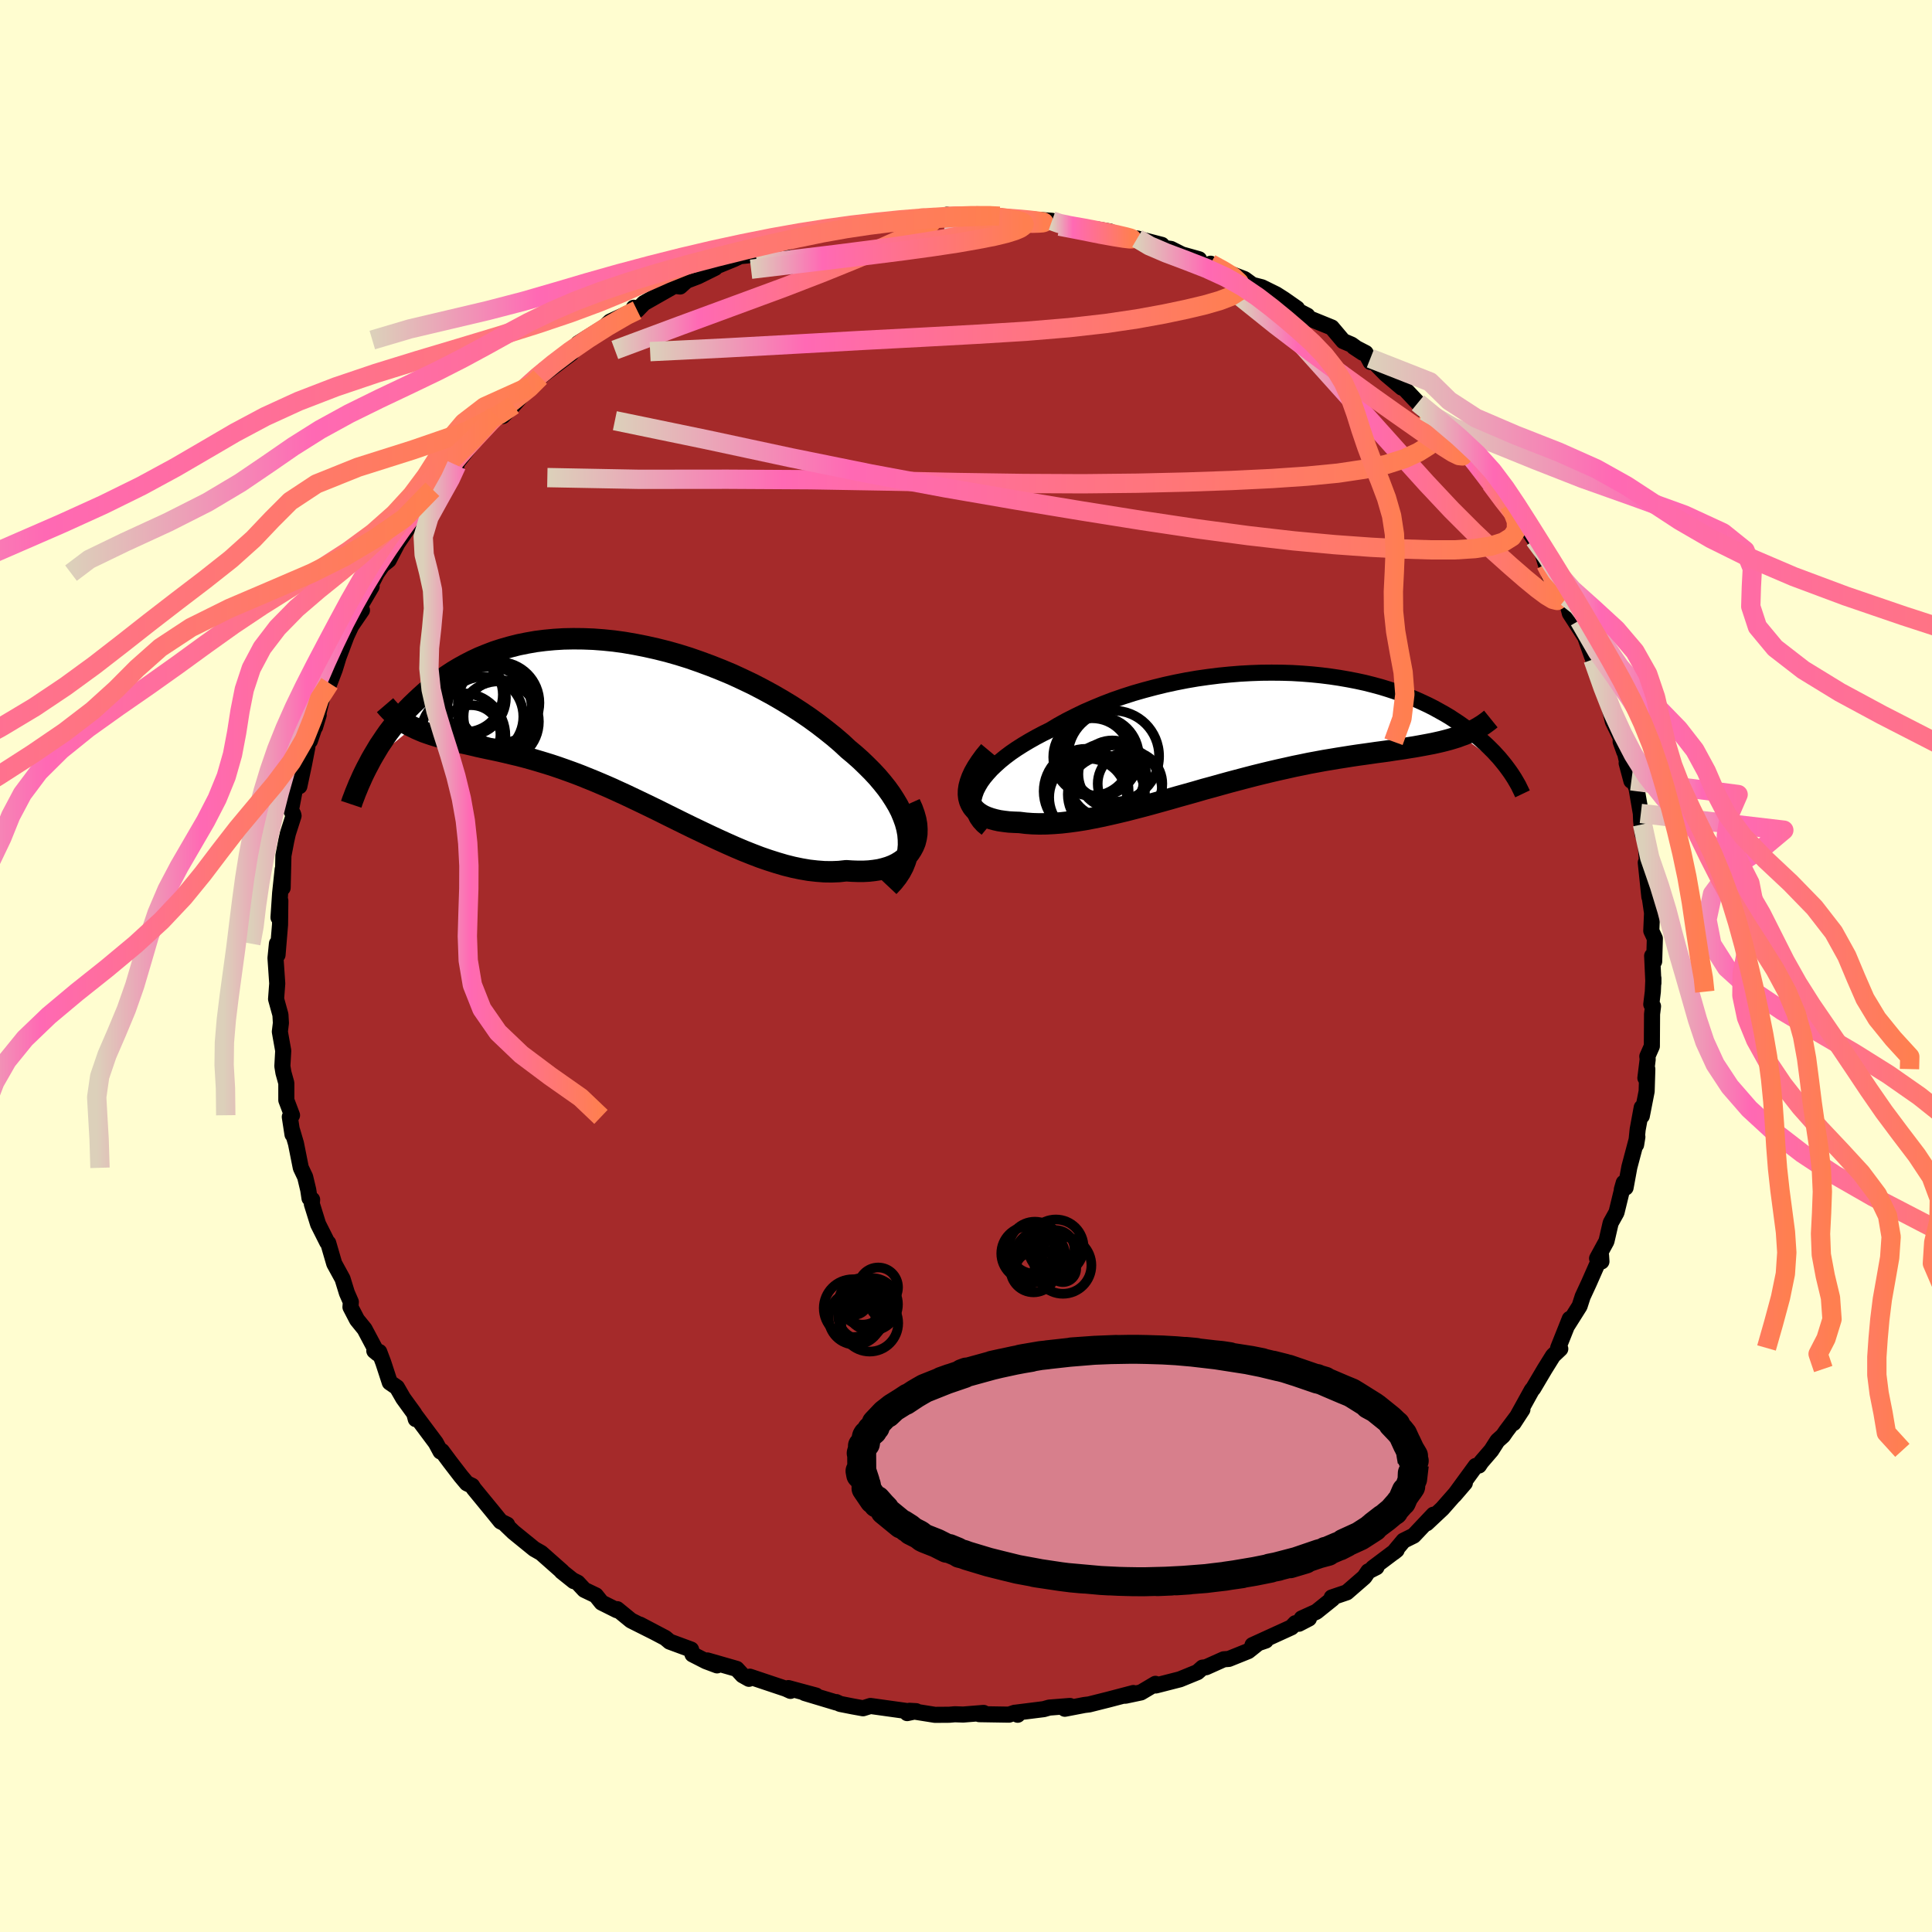 
  <svg viewBox="-100 -100 200 200" xmlns="http://www.w3.org/2000/svg" width="500" height="500" id="face-svg">
    <defs>
      <clipPath id="leftEyeClipPath">
        <polyline points="29.5,11.65 29.39,11.07 29.23,10.48 29.02,9.9 28.77,9.3 28.47,8.71 28.12,8.12 27.74,7.53 27.31,6.93 26.84,6.34 26.34,5.75 25.8,5.17 25.22,4.59 24.62,4.01 23.98,3.44 23.31,2.88 22.6,2.22 21.84,1.57 21.04,0.93 20.21,0.29 19.33,-0.35 18.42,-0.97 17.48,-1.58 16.51,-2.17 15.51,-2.75 14.48,-3.31 13.44,-3.85 12.37,-4.36 11.29,-4.86 10.19,-5.32 9.08,-5.76 7.97,-6.17 6.85,-6.56 5.73,-6.91 4.6,-7.23 3.48,-7.51 2.36,-7.76 1.25,-7.98 0.15,-8.17 -0.93,-8.32 -2.01,-8.43 -3.07,-8.51 -4.12,-8.55 -5.14,-8.56 -6.15,-8.54 -7.13,-8.48 -8.09,-8.39 -9.03,-8.27 -9.94,-8.11 -10.83,-7.93 -11.69,-7.71 -12.53,-7.47 -13.33,-7.21 -14.11,-6.91 -14.87,-6.6 -15.59,-6.26 -16.29,-5.9 -16.96,-5.53 -17.61,-5.14 -18.23,-4.73 -18.82,-4.31 -19.39,-3.89 -19.93,-3.45 -20.46,-3.01 -20.96,-2.56 -21.44,-2.11 -21.91,-1.66 -22.35,-1.21 -22.77,-0.74 -23.18,-0.28 -23.57,0.19 -23.93,0.66 -24.29,1.13 -24.62,1.6 -24.94,2.08 -25.25,2.54 -25.53,3.01 -25.81,3.48 -26.07,3.93 -26.31,4.39 -21.72,0.6 -21.37,0.77 -21,0.93 -20.62,1.09 -20.22,1.23 -19.81,1.37 -19.39,1.5 -18.96,1.63 -18.52,1.75 -18.06,1.87 -17.59,1.99 -17.1,2.11 -16.61,2.23 -16.1,2.34 -15.58,2.46 -15.04,2.59 -14.49,2.71 -13.93,2.83 -13.35,2.95 -12.75,3.08 -12.14,3.22 -11.52,3.37 -10.88,3.52 -10.22,3.69 -9.56,3.87 -8.87,4.07 -8.17,4.28 -7.46,4.5 -6.74,4.74 -6,5 -5.25,5.27 -4.48,5.56 -3.71,5.87 -2.92,6.19 -2.12,6.53 -1.31,6.88 -0.5,7.25 0.33,7.63 1.17,8.03 2.01,8.43 2.86,8.84 3.72,9.26 4.58,9.69 5.45,10.12 6.32,10.55 7.2,10.98 8.08,11.4 8.96,11.82 9.84,12.23 10.72,12.63 11.6,13.02 12.47,13.39 13.35,13.74 14.21,14.07 15.08,14.37 15.93,14.64 16.78,14.89 17.62,15.1 18.44,15.27 19.26,15.41 20.06,15.5 20.85,15.56 21.62,15.57 22.37,15.54 23.11,15.46 23.73,15.5 24.32,15.52 24.9,15.52 25.47,15.49 26,15.43 26.52,15.35 27.01,15.23 27.48,15.09 27.92,14.92 28.33,14.72 28.71,14.49 29.06,14.24 29.37,13.95 29.65,13.64 29.88,13.29" />
      </clipPath>
      <clipPath id="rightEyeClipPath">
        <polyline points="-29.52,6.34 -29.3,5.91 -29.04,5.47 -28.72,5.03 -28.36,4.6 -27.96,4.16 -27.51,3.73 -27.03,3.3 -26.5,2.87 -25.94,2.45 -25.34,2.04 -24.71,1.64 -24.04,1.24 -23.35,0.85 -22.63,0.47 -21.88,0.1 -21.05,-0.4 -20.18,-0.88 -19.27,-1.34 -18.34,-1.79 -17.37,-2.21 -16.38,-2.62 -15.36,-3.01 -14.32,-3.37 -13.26,-3.71 -12.18,-4.02 -11.09,-4.31 -9.99,-4.58 -8.89,-4.82 -7.77,-5.04 -6.66,-5.23 -5.54,-5.39 -4.42,-5.53 -3.31,-5.64 -2.21,-5.73 -1.11,-5.79 -0.02,-5.83 1.05,-5.84 2.11,-5.83 3.15,-5.8 4.17,-5.74 5.18,-5.66 6.16,-5.56 7.12,-5.44 8.06,-5.3 8.98,-5.14 9.86,-4.97 10.73,-4.78 11.56,-4.57 12.37,-4.35 13.15,-4.11 13.91,-3.86 14.63,-3.6 15.33,-3.33 16,-3.06 16.64,-2.77 17.26,-2.48 17.85,-2.18 18.41,-1.87 18.95,-1.57 19.47,-1.26 19.96,-0.94 20.43,-0.63 20.87,-0.32 21.3,-0.01 21.71,0.29 22.1,0.6 22.47,0.9 22.82,1.21 23.16,1.51 23.48,1.81 23.78,2.11 24.07,2.4 24.34,2.7 24.6,2.98 24.84,3.27 25.07,3.55 25.29,3.83 25.49,4.1 25.68,4.36 20.64,0.69 20.27,0.83 19.88,0.95 19.48,1.07 19.07,1.18 18.64,1.29 18.2,1.39 17.75,1.49 17.28,1.58 16.8,1.67 16.31,1.76 15.8,1.85 15.29,1.93 14.75,2.02 14.21,2.1 13.65,2.18 13.08,2.27 12.49,2.35 11.88,2.43 11.26,2.52 10.62,2.61 9.97,2.7 9.3,2.8 8.61,2.91 7.91,3.02 7.2,3.14 6.47,3.26 5.72,3.4 4.96,3.54 4.19,3.7 3.4,3.86 2.6,4.04 1.79,4.22 0.97,4.41 0.14,4.61 -0.71,4.82 -1.56,5.04 -2.43,5.27 -3.3,5.5 -4.17,5.74 -5.06,5.99 -5.95,6.23 -6.84,6.49 -7.73,6.74 -8.63,6.99 -9.53,7.25 -10.43,7.5 -11.33,7.75 -12.22,7.99 -13.11,8.22 -14,8.45 -14.88,8.66 -15.75,8.86 -16.61,9.05 -17.46,9.22 -18.3,9.38 -19.12,9.51 -19.93,9.62 -20.72,9.71 -21.5,9.77 -22.25,9.81 -22.99,9.82 -23.7,9.8 -24.39,9.75 -25.05,9.67 -25.6,9.65 -26.14,9.62 -26.65,9.56 -27.14,9.49 -27.59,9.39 -28.02,9.27 -28.42,9.13 -28.79,8.97 -29.12,8.78 -29.42,8.57 -29.68,8.33 -29.9,8.07 -30.07,7.78 -30.21,7.46 -30.3,7.12" />
      </clipPath>
      <filter id="fuzzy">
        <feTurbulence id="turbulence" baseFrequency="0.05" numOctaves="3" type="noise" result="noise" />
        <feDisplacementMap in="SourceGraphic" in2="noise" scale="2" />
      </filter>
      <linearGradient id="rainbowGradient" x1="0%" y1="0%" x2="100%" y2="0%">
        <stop offset="0%" style="stop-color: rgb(220, 208, 186); stop-opacity: 1" />
        <stop offset="26.2%" style="stop-color: rgb(255, 105, 180); stop-opacity: 1" />
        <stop offset="100%" style="stop-color: rgb(255, 127, 80); stop-opacity: 1" />
      </linearGradient>
    </defs>
    <rect x="-100" y="-100" width="100%" height="100%" fill="rgb(255, 253, 208)" />
    <polyline id="faceContour" points="71.16,1.77 71.16,1.27 71.1,2.66 70.94,3.97 71.12,4.17 71.02,4.98 71,8.3 70.53,9.36 70.57,9.64 70.33,11.59 70.53,10.67 70.46,12.97 69.96,15.52 69.95,14.65 69.53,16.93 69.37,18.5 69.5,17.69 68.67,20.82 68.28,22.94 67.89,23.14 68.09,22.44 67.34,25.51 66.74,26.59 66.68,26.84 66.3,28.49 65.33,30.27 65.78,30.59 65.74,29.97 64.48,32.83 63.84,34.21 63.52,35.2 62.29,37.15 62.5,36.53 61.3,39.54 61.45,39.48 61.52,39.63 60.77,40.34 59.91,41.72 58.72,43.73 58.57,43.9 56.68,47.32 57.6,45.91 55.92,48.15 55.59,48.63 55.02,49.14 54.38,50.14 53.33,51.36 53.1,51.71 52.77,51.75 50.55,54.79 51.64,53.52 49.31,56.17 47.69,57.69 48.39,56.8 46.34,58.97 45.29,59.49 44.28,60.7 44.58,60.46 42.12,62.31 42.49,62.24 41.64,62.67 41.24,63.26 39.42,64.84 37.86,65.37 37.94,65.51 36.27,66.85 34.75,67.54 35.5,67.55 34.46,68.09 34.1,68.03 33.69,68.46 29.66,70.3 31.03,69.83 30.31,70.05 29.22,70.92 27.21,71.73 26.68,71.77 24.85,72.59 24.49,72.63 23.96,73.1 22.15,73.84 19.65,74.48 19.61,74.31 18.11,75.2 16.5,75.54 16.28,75.54 17.33,75.26 14.78,75.93 12.75,76.44 12.26,76.5 10.23,76.89 10.76,76.6 8.61,76.77 8.05,76.93 5.18,77.29 5.35,77.51 5.05,77.3 4.45,77.5 1.37,77.45 1.82,77.32 -0.29,77.49 -1.15,77.46 -1.74,77.51 -3.21,77.52 -5.85,77.1 -5.16,77.14 -6.09,77.34 -6.23,77.11 -9.89,76.6 -10.66,76.84 -11.71,76.65 -13.03,76.39 -13.43,76.2 -13.44,76.24 -16.7,75.26 -15.53,75.52 -18.39,74.75 -18.17,75.04 -18.65,74.82 -22.38,73.57 -22.47,73.79 -23.13,73.42 -23.74,72.76 -26.77,71.89 -25.77,72.4 -26.92,71.97 -28.31,71.26 -28.46,70.76 -30.68,69.94 -31.13,69.56 -33.75,68.18 -32.37,68.91 -34.68,67.75 -36.11,66.58 -36.14,66.69 -37.72,65.9 -38.32,65.15 -39.51,64.58 -40.2,63.84 -40.66,63.61 -40.6,63.68 -41.85,62.68 -41.82,62.67 -43.98,60.76 -44.7,60.35 -46.84,58.61 -47.62,57.86 -47.5,57.83 -48.17,57.5 -48.94,56.55 -50.95,54.1 -51.13,53.81 -51.67,53.55 -52.29,52.81 -53.42,51.34 -54.26,50.21 -54.4,50.26 -54.89,49.35 -57.07,46.43 -56.96,46.91 -57.12,46.32 -58.26,44.75 -58.91,43.62 -59.65,43.11 -60.32,41.06 -60.74,39.95 -61.25,39.84 -60.91,40.12 -62.26,37.58 -63.04,36.62 -63.72,35.31 -63.68,34.78 -64.09,33.84 -64.54,32.38 -65.4,30.81 -66.02,28.68 -66.13,28.59 -67.07,26.72 -67.72,24.63 -67.69,24.18 -67.96,24.04 -68.09,23.18 -68.41,21.84 -68.86,20.89 -69.36,18.38 -69.76,17.02 -69.72,17.44 -70,15.62 -69.77,15.45 -70.36,13.89 -70.36,12.12 -70.66,11.04 -70.77,10.37 -70.68,8.77 -70.95,7.26 -71.03,6.8 -70.92,5.9 -70.97,5.05 -71.42,3.42 -71.3,1.81 -71.48,-0.82 -71.33,-2.32 -71.27,-1.15 -71.01,-4.28 -70.98,-6.76 -71.17,-5.02 -71,-7.55 -70.74,-10 -70.74,-8.09 -70.66,-11.43 -70.36,-12.99 -70.2,-13.71 -69.61,-15.55 -69.65,-15.71 -69.88,-16.15 -69.44,-18.47 -69.01,-18.61 -68.54,-20.81 -68.18,-22.66 -68.36,-23.1 -67.92,-23.31 -67.01,-25.99 -67.38,-24.75 -66.62,-27.87 -66.93,-27.23 -65.89,-29.27 -65.34,-30.71 -64.55,-33.29 -65.05,-31.72 -64.13,-34.16 -63.64,-35.21 -62.53,-36.83 -62.71,-37.27 -61.53,-39.28 -61.96,-38.79 -60.99,-40.67 -60.42,-41.49 -59.76,-42.02 -58.79,-43.88 -59.09,-43.41 -57.16,-46.25 -57.78,-45.62 -55.61,-48.67 -55.24,-49.35 -54.46,-49.73 -53.74,-50.59 -53.22,-51.23 -52.74,-51.84 -52.78,-51.99 -50.86,-54.42 -49.71,-55.79 -48.74,-57.06 -47.54,-57.82 -47.96,-56.93 -46.85,-58.06 -45.1,-60.03 -44.77,-60.13 -43.65,-61.73 -44.09,-60.97 -43.34,-61.55 -40.86,-63.42 -40.91,-63.67 -39.42,-64.8 -40.15,-64.46 -37.17,-66.32 -37.3,-66.27 -36.84,-66.71 -34.06,-68 -34.39,-68.14 -34.05,-67.89 -33.34,-68.62 -30.28,-70.36 -30.55,-70.46 -29.6,-70.34 -28.93,-70.94 -27.75,-71.39 -25.97,-72.27 -26.02,-72.36 -24.02,-73.18 -23.39,-73.48 -22.59,-73.56 -21.21,-74.23 -20.62,-74.44 -19.24,-74.6 -16.64,-75.69 -15.33,-75.96 -14.57,-75.98 -15,-75.98 -11.51,-76.64 -13.19,-76.36 -11.7,-76.45 -10.44,-76.68 -8.12,-77.16 -8.2,-77.15 -6.39,-77.15 -4.75,-77.41 -5.09,-77.48 -2.52,-77.37 -1.96,-77.77 -1.53,-77.52 0.93,-77.78 -0.08,-77.56 2.88,-77.65 2.64,-77.65 3.48,-77.62 6.75,-77.14 7.42,-77.03 6.92,-77.28 8.9,-77.14 9.65,-76.76 9.86,-76.82 12.71,-76.27 13.63,-76.25 14.92,-76.03 15.76,-75.59 17.46,-75.19 17.72,-75.31 20.27,-74.65 18.91,-74.56 21.22,-74.23 22.35,-73.66 24.13,-73.16 23.82,-72.95 25.82,-72.17 25.32,-72.7 26.58,-71.97 28.83,-71.11 29.65,-70.51 30.63,-70.26 32.11,-69.53 32.91,-69.02 34.27,-68.07 33.11,-68.48 35.34,-67.32 35.5,-67.06 37.86,-66.1 39.05,-64.69 39.91,-64.32 41.07,-63.48 40.15,-64.09 41.37,-63.46 41.88,-62.52 41.86,-62.9 43.47,-61.26 45.12,-59.87 44.99,-60.19 46.78,-58.3 47.48,-57.46 49.11,-56.42 50.14,-55.04 50.71,-54.89 50.31,-55.04 52.36,-52.67 52.27,-52.66 54.13,-50.58 54.07,-50.22 54.9,-49.37 56.7,-46.85 56.24,-47.72 56.35,-47.38 57.83,-45.64 58.85,-44.15 59.24,-43.5 59.72,-42.6 60.02,-41.6 60.38,-40.42 62.21,-38.18 61.27,-39.65 61.9,-38.88 62.51,-36.51 64.08,-34.08 63.49,-35.77 64.8,-32.07 65.33,-31.35 64.91,-31.74 65.78,-30.26 65.93,-28.7 66.26,-28.26 66.96,-25.31 67.77,-23.66 67.77,-23.22 68.14,-22.19 68.24,-21.98 68.88,-19.17 68.39,-21 69.41,-18.41 69.86,-15.79 69.89,-15.03 70.04,-13.65 70.03,-14.67 70.35,-13 70.48,-10.95 70.37,-10.7 70.74,-7.16 70.67,-7.87 71.02,-5.49 70.94,-3.64 71.31,-2.85 71.24,-0.48 71.03,-1.05 71.16,1.77 71.16,1.27" fill="rgb(165, 42, 42)" stroke="black" stroke-width="1.667" stroke-linejoin="round" filter="url(#fuzzy)" />
    <g transform="translate(30.59 -24.53)">
      <polyline id="rightCountour" points="-29.52,6.34 -29.3,5.91 -29.04,5.47 -28.72,5.03 -28.36,4.6 -27.96,4.16 -27.51,3.73 -27.03,3.3 -26.5,2.87 -25.94,2.45 -25.34,2.04 -24.71,1.64 -24.04,1.24 -23.35,0.85 -22.63,0.47 -21.88,0.1 -21.05,-0.4 -20.18,-0.88 -19.27,-1.34 -18.34,-1.79 -17.37,-2.21 -16.38,-2.62 -15.36,-3.01 -14.32,-3.37 -13.26,-3.71 -12.18,-4.02 -11.09,-4.31 -9.99,-4.58 -8.89,-4.82 -7.77,-5.04 -6.66,-5.23 -5.54,-5.39 -4.42,-5.53 -3.31,-5.64 -2.21,-5.73 -1.11,-5.79 -0.02,-5.83 1.05,-5.84 2.11,-5.83 3.15,-5.8 4.17,-5.74 5.18,-5.66 6.16,-5.56 7.12,-5.44 8.06,-5.3 8.98,-5.14 9.86,-4.97 10.73,-4.78 11.56,-4.57 12.37,-4.35 13.15,-4.11 13.91,-3.86 14.63,-3.6 15.33,-3.33 16,-3.06 16.64,-2.77 17.26,-2.48 17.85,-2.18 18.41,-1.87 18.95,-1.57 19.47,-1.26 19.96,-0.94 20.43,-0.63 20.87,-0.32 21.3,-0.01 21.71,0.29 22.1,0.6 22.47,0.9 22.82,1.21 23.16,1.51 23.48,1.81 23.78,2.11 24.07,2.4 24.34,2.7 24.6,2.98 24.84,3.27 25.07,3.55 25.29,3.83 25.49,4.1 25.68,4.36 20.64,0.69 20.27,0.83 19.88,0.95 19.48,1.07 19.07,1.18 18.64,1.29 18.2,1.39 17.75,1.49 17.28,1.58 16.8,1.67 16.31,1.76 15.8,1.85 15.29,1.93 14.75,2.02 14.21,2.1 13.65,2.18 13.08,2.27 12.49,2.35 11.88,2.43 11.26,2.52 10.62,2.61 9.97,2.7 9.3,2.8 8.61,2.91 7.91,3.02 7.2,3.14 6.47,3.26 5.72,3.4 4.96,3.54 4.19,3.7 3.4,3.86 2.6,4.04 1.79,4.22 0.97,4.41 0.14,4.61 -0.71,4.82 -1.56,5.04 -2.43,5.27 -3.3,5.5 -4.17,5.74 -5.06,5.99 -5.95,6.23 -6.84,6.49 -7.73,6.74 -8.63,6.99 -9.53,7.25 -10.43,7.5 -11.33,7.75 -12.22,7.99 -13.11,8.22 -14,8.45 -14.88,8.66 -15.75,8.86 -16.61,9.05 -17.46,9.22 -18.3,9.38 -19.12,9.51 -19.93,9.62 -20.72,9.71 -21.5,9.77 -22.25,9.81 -22.99,9.82 -23.7,9.8 -24.39,9.75 -25.05,9.67 -25.6,9.65 -26.14,9.62 -26.65,9.56 -27.14,9.49 -27.59,9.39 -28.02,9.27 -28.42,9.13 -28.79,8.97 -29.12,8.78 -29.42,8.57 -29.68,8.33 -29.9,8.07 -30.07,7.78 -30.21,7.46 -30.3,7.12" fill="white" stroke="white" stroke-width="0" stroke-linejoin="round" filter="url(#fuzzy)" />
    </g>
    <g transform="translate(-35.51 -25.32)">
      <polyline id="leftCountour" points="29.5,11.65 29.39,11.07 29.23,10.48 29.02,9.9 28.77,9.3 28.47,8.71 28.12,8.12 27.74,7.53 27.31,6.93 26.84,6.34 26.34,5.75 25.8,5.17 25.22,4.59 24.62,4.01 23.98,3.44 23.31,2.88 22.6,2.22 21.84,1.57 21.04,0.93 20.21,0.29 19.33,-0.35 18.42,-0.97 17.48,-1.58 16.51,-2.17 15.51,-2.75 14.48,-3.31 13.44,-3.85 12.37,-4.36 11.29,-4.86 10.19,-5.32 9.08,-5.76 7.97,-6.17 6.85,-6.56 5.73,-6.91 4.6,-7.23 3.48,-7.51 2.36,-7.76 1.25,-7.98 0.15,-8.17 -0.93,-8.32 -2.01,-8.43 -3.07,-8.51 -4.12,-8.55 -5.14,-8.56 -6.15,-8.54 -7.13,-8.48 -8.09,-8.39 -9.03,-8.27 -9.94,-8.11 -10.83,-7.93 -11.69,-7.71 -12.53,-7.47 -13.33,-7.21 -14.11,-6.91 -14.87,-6.6 -15.59,-6.26 -16.29,-5.9 -16.96,-5.53 -17.61,-5.14 -18.23,-4.73 -18.82,-4.31 -19.39,-3.89 -19.93,-3.45 -20.46,-3.01 -20.96,-2.56 -21.44,-2.11 -21.91,-1.66 -22.35,-1.21 -22.77,-0.74 -23.18,-0.28 -23.57,0.19 -23.93,0.66 -24.29,1.13 -24.62,1.6 -24.94,2.08 -25.25,2.54 -25.53,3.01 -25.81,3.48 -26.07,3.93 -26.31,4.39 -21.72,0.6 -21.37,0.77 -21,0.93 -20.62,1.09 -20.22,1.23 -19.81,1.37 -19.39,1.5 -18.96,1.63 -18.52,1.75 -18.06,1.87 -17.59,1.99 -17.1,2.11 -16.61,2.23 -16.1,2.34 -15.58,2.46 -15.04,2.59 -14.49,2.71 -13.93,2.83 -13.35,2.95 -12.75,3.08 -12.14,3.22 -11.52,3.37 -10.88,3.52 -10.22,3.69 -9.56,3.87 -8.87,4.07 -8.17,4.28 -7.46,4.5 -6.74,4.74 -6,5 -5.25,5.27 -4.48,5.56 -3.71,5.87 -2.92,6.19 -2.12,6.53 -1.31,6.88 -0.5,7.25 0.33,7.63 1.17,8.03 2.01,8.43 2.86,8.84 3.72,9.26 4.58,9.69 5.45,10.12 6.32,10.55 7.2,10.98 8.08,11.4 8.96,11.82 9.84,12.23 10.72,12.63 11.6,13.02 12.47,13.39 13.35,13.74 14.21,14.07 15.08,14.37 15.93,14.64 16.78,14.89 17.62,15.1 18.44,15.27 19.26,15.41 20.06,15.5 20.85,15.56 21.62,15.57 22.37,15.54 23.11,15.46 23.73,15.5 24.32,15.52 24.9,15.52 25.47,15.49 26,15.43 26.52,15.35 27.01,15.23 27.48,15.09 27.92,14.92 28.33,14.72 28.71,14.49 29.06,14.24 29.37,13.95 29.65,13.64 29.88,13.29" fill="white" stroke="white" stroke-width="0" stroke-linejoin="round" filter="url(#fuzzy)" />
    </g>
    <g transform="translate(30.59 -24.53)">
      <polyline id="rightUpper" points="-28.44,10.3 -28.85,9.96 -29.18,9.6 -29.44,9.23 -29.63,8.84 -29.76,8.45 -29.83,8.04 -29.84,7.62 -29.79,7.2 -29.68,6.78 -29.52,6.34 -29.3,5.91 -29.04,5.47 -28.72,5.03 -28.36,4.6 -27.96,4.16 -27.51,3.73 -27.03,3.3 -26.5,2.87 -25.94,2.45 -25.34,2.04 -24.71,1.64 -24.04,1.24 -23.35,0.85 -22.63,0.47 -21.88,0.1 -21.05,-0.4 -20.18,-0.88 -19.27,-1.34 -18.34,-1.79 -17.37,-2.21 -16.38,-2.62 -15.36,-3.01 -14.32,-3.37 -13.26,-3.71 -12.18,-4.02 -11.09,-4.31 -9.99,-4.58 -8.89,-4.82 -7.77,-5.04 -6.66,-5.23 -5.54,-5.39 -4.42,-5.53 -3.31,-5.64 -2.21,-5.73 -1.11,-5.79 -0.02,-5.83 1.05,-5.84 2.11,-5.83 3.15,-5.8 4.17,-5.74 5.18,-5.66 6.16,-5.56 7.12,-5.44 8.06,-5.3 8.98,-5.14 9.86,-4.97 10.73,-4.78 11.56,-4.57 12.37,-4.35 13.15,-4.11 13.91,-3.86 14.63,-3.6 15.33,-3.33 16,-3.06 16.64,-2.77 17.26,-2.48 17.85,-2.18 18.41,-1.87 18.95,-1.57 19.47,-1.26 19.96,-0.94 20.43,-0.63 20.87,-0.32 21.3,-0.01 21.71,0.29 22.1,0.6 22.47,0.9 22.82,1.21 23.16,1.51 23.48,1.81 23.78,2.11 24.07,2.4 24.34,2.7 24.6,2.98 24.84,3.27 25.07,3.55 25.29,3.83 25.49,4.1 25.68,4.36 25.86,4.62 26.03,4.88 26.19,5.13 26.33,5.37 26.47,5.61 26.6,5.84 26.71,6.07 26.82,6.29 26.92,6.5 27.02,6.71" fill="none" stroke="black" stroke-width="1.667" stroke-linejoin="round" filter="url(#fuzzy)" />
      <polyline id="rightLower" points="-28.17,2.27 -28.67,2.87 -29.09,3.45 -29.45,4 -29.75,4.53 -29.98,5.03 -30.15,5.5 -30.27,5.95 -30.33,6.36 -30.34,6.76 -30.3,7.12 -30.21,7.46 -30.07,7.78 -29.9,8.07 -29.68,8.33 -29.42,8.57 -29.12,8.78 -28.79,8.97 -28.42,9.13 -28.02,9.27 -27.59,9.39 -27.14,9.49 -26.65,9.56 -26.14,9.62 -25.6,9.65 -25.05,9.67 -24.39,9.75 -23.7,9.8 -22.99,9.82 -22.25,9.81 -21.5,9.77 -20.72,9.71 -19.93,9.62 -19.12,9.51 -18.3,9.38 -17.46,9.22 -16.61,9.05 -15.75,8.86 -14.88,8.66 -14,8.45 -13.11,8.22 -12.22,7.99 -11.33,7.75 -10.43,7.5 -9.53,7.25 -8.63,6.99 -7.73,6.74 -6.84,6.49 -5.95,6.23 -5.06,5.99 -4.17,5.74 -3.3,5.5 -2.43,5.27 -1.56,5.04 -0.71,4.82 0.14,4.61 0.97,4.41 1.79,4.22 2.6,4.04 3.4,3.86 4.19,3.7 4.96,3.54 5.72,3.4 6.47,3.26 7.2,3.14 7.91,3.02 8.61,2.91 9.3,2.8 9.97,2.7 10.62,2.61 11.26,2.52 11.88,2.43 12.49,2.35 13.08,2.27 13.65,2.18 14.21,2.1 14.75,2.02 15.29,1.93 15.8,1.85 16.31,1.76 16.8,1.67 17.28,1.58 17.75,1.49 18.2,1.39 18.64,1.29 19.07,1.18 19.48,1.07 19.88,0.95 20.27,0.83 20.64,0.69 21.01,0.56 21.36,0.41 21.69,0.26 22.02,0.1 22.34,-0.07 22.64,-0.25 22.93,-0.43 23.21,-0.63 23.48,-0.83 23.74,-1.04" fill="none" stroke="black" stroke-width="2.222" stroke-linejoin="round" filter="url(#fuzzy)" />
      <circle r="3.858" cx="-16.071" cy="5.335" stroke="black" fill="none" stroke-width="1.0" filter="url(#fuzzy)" clip-path="url(#rightEyeClipPath)" /><circle r="3.344" cx="-13.611" cy="5.66" stroke="black" fill="none" stroke-width="1.0" filter="url(#fuzzy)" clip-path="url(#rightEyeClipPath)" /><circle r="4.018" cx="-17.541" cy="2.9" stroke="black" fill="none" stroke-width="1.0" filter="url(#fuzzy)" clip-path="url(#rightEyeClipPath)" /><circle r="4.4" cx="-18.151" cy="6.445" stroke="black" fill="none" stroke-width="1.0" filter="url(#fuzzy)" clip-path="url(#rightEyeClipPath)" /><circle r="4.72" cx="-15.321" cy="2.81" stroke="black" fill="none" stroke-width="1.0" filter="url(#fuzzy)" clip-path="url(#rightEyeClipPath)" /><circle r="4.022" cx="-17.956" cy="7.075" stroke="black" fill="none" stroke-width="1.0" filter="url(#fuzzy)" clip-path="url(#rightEyeClipPath)" /><circle r="4.762" cx="-15.056" cy="6.445" stroke="black" fill="none" stroke-width="1.0" filter="url(#fuzzy)" clip-path="url(#rightEyeClipPath)" /><circle r="3.5" cx="-15.456" cy="4.68" stroke="black" fill="none" stroke-width="1.0" filter="url(#fuzzy)" clip-path="url(#rightEyeClipPath)" /><circle r="4.096" cx="-16.796" cy="2.825" stroke="black" fill="none" stroke-width="1.0" filter="url(#fuzzy)" clip-path="url(#rightEyeClipPath)" /><circle r="3.996" cx="-16.056" cy="6.76" stroke="black" fill="none" stroke-width="1.0" filter="url(#fuzzy)" clip-path="url(#rightEyeClipPath)" />
      </g>
    <g transform="translate(-35.51 -25.32)">
      <polyline id="leftUpper" points="27.5,17.11 27.97,16.61 28.38,16.09 28.73,15.56 29.01,15.03 29.23,14.48 29.4,13.93 29.51,13.37 29.56,12.8 29.55,12.23 29.5,11.65 29.39,11.07 29.23,10.48 29.02,9.9 28.77,9.3 28.47,8.71 28.12,8.12 27.74,7.53 27.31,6.93 26.84,6.34 26.34,5.75 25.8,5.17 25.22,4.59 24.62,4.01 23.98,3.44 23.31,2.88 22.6,2.22 21.84,1.57 21.04,0.93 20.21,0.29 19.33,-0.35 18.42,-0.97 17.48,-1.58 16.51,-2.17 15.51,-2.75 14.48,-3.31 13.44,-3.85 12.37,-4.36 11.29,-4.86 10.19,-5.32 9.08,-5.76 7.97,-6.17 6.85,-6.56 5.73,-6.91 4.6,-7.23 3.48,-7.51 2.36,-7.76 1.25,-7.98 0.15,-8.17 -0.93,-8.32 -2.01,-8.43 -3.07,-8.51 -4.12,-8.55 -5.14,-8.56 -6.15,-8.54 -7.13,-8.48 -8.09,-8.39 -9.03,-8.27 -9.94,-8.11 -10.83,-7.93 -11.69,-7.71 -12.53,-7.47 -13.33,-7.21 -14.11,-6.91 -14.87,-6.6 -15.59,-6.26 -16.29,-5.9 -16.96,-5.53 -17.61,-5.14 -18.23,-4.73 -18.82,-4.31 -19.39,-3.89 -19.93,-3.45 -20.46,-3.01 -20.96,-2.56 -21.44,-2.11 -21.91,-1.66 -22.35,-1.21 -22.77,-0.74 -23.18,-0.28 -23.57,0.19 -23.93,0.66 -24.29,1.13 -24.62,1.6 -24.94,2.08 -25.25,2.54 -25.53,3.01 -25.81,3.48 -26.07,3.93 -26.31,4.39 -26.55,4.84 -26.77,5.28 -26.98,5.72 -27.17,6.15 -27.36,6.57 -27.53,6.99 -27.7,7.4 -27.85,7.8 -28,8.19 -28.13,8.58" fill="none" stroke="black" stroke-width="2.222" stroke-linejoin="round" filter="url(#fuzzy)" />
      <polyline id="leftLower" points="29.7,8.49 29.96,9.07 30.16,9.63 30.31,10.17 30.4,10.69 30.43,11.18 30.42,11.66 30.35,12.1 30.24,12.53 30.08,12.92 29.88,13.29 29.65,13.64 29.37,13.95 29.06,14.24 28.71,14.49 28.33,14.72 27.92,14.92 27.48,15.09 27.01,15.23 26.52,15.35 26,15.43 25.47,15.49 24.9,15.52 24.32,15.52 23.73,15.5 23.11,15.46 22.37,15.54 21.62,15.57 20.85,15.56 20.06,15.5 19.26,15.41 18.44,15.27 17.62,15.1 16.78,14.89 15.93,14.64 15.08,14.37 14.21,14.07 13.35,13.74 12.47,13.39 11.6,13.02 10.72,12.63 9.84,12.23 8.96,11.82 8.08,11.4 7.2,10.98 6.32,10.55 5.45,10.12 4.58,9.69 3.72,9.26 2.86,8.84 2.01,8.43 1.17,8.03 0.33,7.63 -0.5,7.25 -1.31,6.88 -2.12,6.53 -2.92,6.19 -3.71,5.87 -4.48,5.56 -5.25,5.27 -6,5 -6.74,4.74 -7.46,4.5 -8.17,4.28 -8.87,4.07 -9.56,3.87 -10.22,3.69 -10.88,3.52 -11.52,3.37 -12.14,3.22 -12.75,3.08 -13.35,2.95 -13.93,2.83 -14.49,2.71 -15.04,2.59 -15.58,2.46 -16.1,2.34 -16.61,2.23 -17.1,2.11 -17.59,1.99 -18.06,1.87 -18.52,1.75 -18.96,1.63 -19.39,1.5 -19.81,1.37 -20.22,1.23 -20.62,1.09 -21,0.93 -21.37,0.77 -21.72,0.6 -22.07,0.43 -22.4,0.24 -22.72,0.04 -23.02,-0.17 -23.32,-0.39 -23.6,-0.63 -23.88,-0.87 -24.14,-1.13 -24.39,-1.4 -24.63,-1.68" fill="none" stroke="black" stroke-width="2.222" stroke-linejoin="round" filter="url(#fuzzy)" />
      <circle r="4.13" cx="-14.447" cy="-0.494" stroke="black" fill="none" stroke-width="1.0" filter="url(#fuzzy)" clip-path="url(#leftEyeClipPath)" /><circle r="4.908" cx="-13.777" cy="-0.964" stroke="black" fill="none" stroke-width="1.0" filter="url(#fuzzy)" clip-path="url(#leftEyeClipPath)" /><circle r="3.774" cx="-12.727" cy="-0.504" stroke="black" fill="none" stroke-width="1.0" filter="url(#fuzzy)" clip-path="url(#leftEyeClipPath)" /><circle r="3.042" cx="-15.727" cy="1.361" stroke="black" fill="none" stroke-width="1.0" filter="url(#fuzzy)" clip-path="url(#leftEyeClipPath)" /><circle r="4.172" cx="-12.877" cy="0.026" stroke="black" fill="none" stroke-width="1.0" filter="url(#fuzzy)" clip-path="url(#leftEyeClipPath)" /><circle r="3.86" cx="-16.297" cy="-2.769" stroke="black" fill="none" stroke-width="1.0" filter="url(#fuzzy)" clip-path="url(#leftEyeClipPath)" /><circle r="4.398" cx="-16.567" cy="1.486" stroke="black" fill="none" stroke-width="1.0" filter="url(#fuzzy)" clip-path="url(#leftEyeClipPath)" /><circle r="4.222" cx="-12.872" cy="-1.929" stroke="black" fill="none" stroke-width="1.0" filter="url(#fuzzy)" clip-path="url(#leftEyeClipPath)" /><circle r="4.372" cx="-13.807" cy="-1.294" stroke="black" fill="none" stroke-width="1.0" filter="url(#fuzzy)" clip-path="url(#leftEyeClipPath)" /><circle r="3.89" cx="-16.007" cy="-2.454" stroke="black" fill="none" stroke-width="1.0" filter="url(#fuzzy)" clip-path="url(#leftEyeClipPath)" />
    </g>
    <g id="hairs">
      <polyline points="60.02,-41.6 60.61,-40.44 61.07,-39.71 61.31,-39.24 61.43,-38.79 61.48,-38.34 61.42,-37.99 61.2,-37.84 60.76,-37.95 60.08,-38.36 59.14,-39.06 57.91,-40.07 56.41,-41.37 54.62,-42.97 52.58,-44.9 50.26,-47.22 47.65,-50 44.7,-53.27 41.33,-57.03 37.52,-61.27 33.31,-65.96" fill="none" stroke="url(#rainbowGradient)" stroke-width="2" stroke-linejoin="round" filter="url(#fuzzy)" /><polyline points="50.31,-55.04 51.72,-53.37 52.74,-52.1 53.67,-50.89 54.54,-49.74 55.34,-48.7 56.02,-47.82 56.54,-47.16 56.92,-46.69 57.15,-46.39 57.2,-46.28 57.02,-46.48 56.5,-47.1 55.61,-48.23 54.33,-49.95" fill="none" stroke="url(#rainbowGradient)" stroke-width="2" stroke-linejoin="round" filter="url(#fuzzy)" /><polyline points="-2.52,-77.37 -1.87,-77.57 -0.93,-77.61 0.15,-77.6 1.26,-77.58 2.4,-77.53 3.53,-77.46 4.63,-77.38 5.65,-77.3 6.51,-77.22 7.2,-77.14 7.68,-77.08 7.98,-77.03 8.07,-76.98 7.94,-76.94 7.57,-76.91 6.91,-76.89 5.91,-76.9 4.53,-76.93 2.74,-76.99 0.49,-77.08 -2.2,-77.22" fill="none" stroke="url(#rainbowGradient)" stroke-width="2" stroke-linejoin="round" filter="url(#fuzzy)" /><polyline points="8.9,-77.14 9.66,-76.87 10.8,-76.63 12.18,-76.39 13.53,-76.13 14.75,-75.89 15.76,-75.66 16.53,-75.48 17.01,-75.35 17.17,-75.28 16.95,-75.27 16.35,-75.34 15.34,-75.5 13.9,-75.76 12.01,-76.14 9.69,-76.59" fill="none" stroke="url(#rainbowGradient)" stroke-width="2" stroke-linejoin="round" filter="url(#fuzzy)" /><polyline points="-4.75,-77.41 -4.42,-77.42 -3.81,-77.35 -3.51,-77.2 -3.63,-76.93 -4.18,-76.52 -5.21,-75.95 -6.75,-75.22 -8.82,-74.29 -11.48,-73.16 -14.78,-71.82 -18.81,-70.26 -23.69,-68.46 -29.5,-66.32 -36.35,-63.77" fill="none" stroke="url(#rainbowGradient)" stroke-width="2" stroke-linejoin="round" filter="url(#fuzzy)" /><polyline points="47.48,-57.46 48.65,-56.48 49.1,-55.72 49.04,-55.11 48.62,-54.51 47.89,-53.85 46.82,-53.18 45.39,-52.52 43.54,-51.93 41.25,-51.43 38.5,-51.02 35.3,-50.71 31.63,-50.46 27.5,-50.26 22.89,-50.1 17.77,-49.98 12.12,-49.92 5.93,-49.95 -0.81,-50.05 -8.14,-50.2 -16.09,-50.34 -24.67,-50.39 -33.81,-50.38 -43.34,-50.56" fill="none" stroke="url(#rainbowGradient)" stroke-width="2" stroke-linejoin="round" filter="url(#fuzzy)" /><polyline points="49.11,-56.42 49.86,-55.53 50.34,-55 50.75,-54.47 51.13,-53.9 51.41,-53.38 51.51,-52.99 51.4,-52.8 51.04,-52.84 50.4,-53.15 49.45,-53.75 48.17,-54.62 46.52,-55.78 44.48,-57.21 42,-58.97 39.09,-61.08 35.77,-63.53 32.11,-66.32 28.16,-69.49" fill="none" stroke="url(#rainbowGradient)" stroke-width="2" stroke-linejoin="round" filter="url(#fuzzy)" /><polyline points="-2.52,-77.37 -1.91,-77.57 -1.07,-77.63 -0.18,-77.63 0.69,-77.62 1.52,-77.58 2.29,-77.51 2.97,-77.41 3.5,-77.3 3.84,-77.17 3.96,-77.03 3.87,-76.87 3.58,-76.7 3.07,-76.49 2.31,-76.26 1.23,-75.98 -0.22,-75.66 -2.07,-75.3 -4.34,-74.92 -7,-74.51 -10.06,-74.1 -13.51,-73.66 -17.38,-73.19 -21.64,-72.68" fill="none" stroke="url(#rainbowGradient)" stroke-width="2" stroke-linejoin="round" filter="url(#fuzzy)" /><polyline points="25.32,-72.7 26.62,-71.99 27.66,-71.35 28.26,-70.79 28.43,-70.28 28.16,-69.79 27.44,-69.33 26.29,-68.89 24.74,-68.44 22.8,-67.98 20.47,-67.49 17.72,-66.99 14.47,-66.51 10.66,-66.08 6.23,-65.71 1.16,-65.4 -4.53,-65.09 -10.8,-64.76 -17.61,-64.38 -24.92,-63.98 -32.7,-63.6" fill="none" stroke="url(#rainbowGradient)" stroke-width="2" stroke-linejoin="round" filter="url(#fuzzy)" /><polyline points="0.93,-77.78 1.02,-77.66 1.88,-77.62 2.84,-77.55 3.8,-77.45 4.64,-77.33 5.28,-77.21 5.71,-77.08 5.95,-76.94 6.02,-76.78 5.93,-76.59 5.63,-76.37 5.07,-76.13 4.18,-75.85 2.9,-75.54 1.21,-75.21 -0.9,-74.84 -3.42,-74.46 -6.33,-74.06 -9.63,-73.64 -13.35,-73.19 -17.54,-72.69 -22.25,-72.13" fill="none" stroke="url(#rainbowGradient)" stroke-width="2" stroke-linejoin="round" filter="url(#fuzzy)" /><polyline points="56.24,-47.72 56.61,-47 56.98,-46.02 56.98,-45.14 56.52,-44.43 55.64,-43.88 54.35,-43.47 52.67,-43.21 50.59,-43.08 48.11,-43.08 45.22,-43.17 41.91,-43.35 38.15,-43.62 33.93,-44.01 29.22,-44.55 23.99,-45.25 18.25,-46.11 11.98,-47.11 5.2,-48.23 -2.09,-49.49 -9.86,-50.94 -18.1,-52.61 -26.87,-54.49 -36.35,-56.45" fill="none" stroke="url(#rainbowGradient)" stroke-width="2" stroke-linejoin="round" filter="url(#fuzzy)" /><polyline points="70.03,-14.67 70.78,-11.22 71.79,-8.29 72.56,-5.76 73.16,-3.45 73.77,-1.21 74.42,1.01 75.07,3.27 75.72,5.55 76.49,7.86 77.55,10.17 79.07,12.48 81.08,14.79 83.59,17.1 86.56,19.39 89.99,21.65 93.88,23.88 98.1,26.07 102.29,28.24 105.93,30.4 108.51,32.54 109.78,34.66 110.01,36.73 109.83,38.73 109.95,40.67 110.67,42.57 111.71,44.48 112.35,46.42 112.06,48.39 110.91,50.37 109.45,52.36 108.16,54.38 107.24,56.17" fill="none" stroke="url(#rainbowGradient)" stroke-width="2" stroke-linejoin="round" filter="url(#fuzzy)" /><polyline points="-13.19,-76.36 -15.31,-76.01 -17.98,-75.51 -20.93,-74.87 -23.84,-74.14 -26.6,-73.35 -29.07,-72.5 -31.27,-71.62 -33.35,-70.7 -35.54,-69.72 -38.05,-68.69 -41.02,-67.59 -44.44,-66.44 -48.26,-65.24 -52.4,-63.99 -56.72,-62.7 -61.06,-61.36 -65.23,-59.95 -69.09,-58.46 -72.54,-56.88 -75.67,-55.21 -78.68,-53.45 -81.84,-51.61 -85.36,-49.7 -89.32,-47.75 -93.61,-45.8 -98,-43.89 -102.23,-42.05 -106.11,-40.27 -109.69,-38.49 -113.5,-36.61 -118.62,-34.71 -124.42,-33.29" fill="none" stroke="url(#rainbowGradient)" stroke-width="2" stroke-linejoin="round" filter="url(#fuzzy)" /><polyline points="-34.05,-67.89 -35.11,-67.37 -37.09,-66.22 -39.14,-64.92 -41.01,-63.63 -42.72,-62.33 -44.35,-60.99 -45.95,-59.55 -47.57,-58.01 -49.21,-56.36 -50.84,-54.62 -52.45,-52.81 -54.02,-50.93 -55.55,-49.02 -57.03,-47.09 -58.45,-45.16 -59.78,-43.25 -61.03,-41.35 -62.19,-39.44 -63.28,-37.5 -64.32,-35.52 -65.31,-33.47 -66.27,-31.37 -67.2,-29.21 -68.09,-27.01 -68.93,-24.78 -69.72,-22.52 -70.44,-20.24 -71.09,-17.94 -71.67,-15.65 -72.19,-13.36 -72.66,-11.04 -73.09,-8.66 -73.44,-6.29 -73.7,-4.12 -74.03,-2.32" fill="none" stroke="url(#rainbowGradient)" stroke-width="2" stroke-linejoin="round" filter="url(#fuzzy)" /><polyline points="69.86,-15.79 84.66,-14.06 82.52,-12.27 79.18,-10.03 77.28,-7.46 76.71,-4.8 77.21,-2.23 78.74,0.18 81.25,2.45 84.52,4.65 88.21,6.83 91.95,9.02 95.48,11.23 98.69,13.47 101.53,15.73 103.98,17.99 105.97,20.25 107.4,22.5 108.18,24.74 108.31,26.96 107.86,29.15 107.01,31.31 106.01,33.44 105.19,35.56 104.81,37.67 104.97,39.79 105.51,41.92 106.03,44.01 106.16,46.01 105.94,47.85 105.92,49.5 106.67,51.02 107.83,52.58 107.61,54.56 103.35,57.69" fill="none" stroke="url(#rainbowGradient)" stroke-width="2" stroke-linejoin="round" filter="url(#fuzzy)" /><polyline points="-44.09,-60.97 -45.2,-59.86 -46.87,-58.52 -48.8,-56.98 -50.68,-55.27 -52.37,-53.49 -53.92,-51.72 -55.41,-49.93 -56.91,-48.1 -58.4,-46.18 -59.87,-44.17 -61.27,-42.08 -62.59,-39.94 -63.84,-37.75 -65.03,-35.54 -66.21,-33.32 -67.37,-31.11 -68.49,-28.91 -69.54,-26.74 -70.5,-24.58 -71.36,-22.43 -72.1,-20.28 -72.76,-18.11 -73.35,-15.91 -73.86,-13.67 -74.3,-11.39 -74.67,-9.08 -74.99,-6.72 -75.29,-4.32 -75.59,-1.87 -75.93,0.62 -76.27,3.11 -76.57,5.55 -76.77,7.92 -76.8,10.25 -76.66,12.66 -76.63,15.45" fill="none" stroke="url(#rainbowGradient)" stroke-width="2" stroke-linejoin="round" filter="url(#fuzzy)" /><polyline points="-45.1,-60.03 -49.84,-57.89 -52,-56.23 -53.48,-54.48 -54.68,-52.63 -55.9,-50.71 -57.36,-48.75 -59.17,-46.78 -61.36,-44.84 -63.93,-42.95 -66.8,-41.1 -69.83,-39.23 -72.87,-37.32 -75.82,-35.35 -78.68,-33.31 -81.58,-31.2 -84.62,-29.04 -87.78,-26.85 -90.89,-24.63 -93.69,-22.37 -95.98,-20.1 -97.68,-17.83 -98.89,-15.55 -99.81,-13.27 -100.91,-10.97 -102.8,-8.61 -105.93,-6.25 -109.75,-4.11 -112.94,-2.32" fill="none" stroke="url(#rainbowGradient)" stroke-width="2" stroke-linejoin="round" filter="url(#fuzzy)" /><polyline points="-46.85,-58.06 -48.26,-57.11 -51.75,-55.33 -57.26,-53.43 -62.95,-51.63 -67.25,-49.9 -69.96,-48.11 -71.85,-46.22 -73.76,-44.21 -76.09,-42.12 -78.81,-39.97 -81.68,-37.78 -84.54,-35.57 -87.35,-33.36 -90.2,-31.15 -93.2,-28.96 -96.44,-26.79 -100,-24.66 -103.95,-22.54 -108.32,-20.42 -113.07,-18.28 -117.96,-16.09 -122.63,-13.87 -126.71,-11.61 -130.06,-9.32 -132.93,-7 -135.96,-4.64 -139.79,-2.18 -144.56,0.42 -149.81,3.17 -154.99,5.9" fill="none" stroke="url(#rainbowGradient)" stroke-width="2" stroke-linejoin="round" filter="url(#fuzzy)" /><polyline points="-48.74,-57.06 -50.92,-54.63 -53.09,-52.53 -55.1,-50.56 -56.9,-48.56 -58.62,-46.56 -60.45,-44.6 -62.49,-42.7 -64.73,-40.83 -67.06,-38.95 -69.31,-37.02 -71.28,-35.01 -72.86,-32.94 -73.99,-30.81 -74.71,-28.63 -75.15,-26.41 -75.5,-24.17 -75.93,-21.9 -76.58,-19.62 -77.52,-17.32 -78.71,-15.01 -80.07,-12.67 -81.44,-10.31 -82.7,-7.92 -83.74,-5.48 -84.58,-3 -85.31,-0.5 -86.05,2.01 -86.92,4.49 -87.92,6.89 -88.92,9.2 -89.68,11.43 -89.99,13.58 -89.87,15.7 -89.74,17.93 -89.65,20.89" fill="none" stroke="url(#rainbowGradient)" stroke-width="2" stroke-linejoin="round" filter="url(#fuzzy)" /><polyline points="-52.74,-51.84 -53.38,-50.44 -54.44,-48.54 -55.59,-46.46 -56.19,-44.45 -56.09,-42.58 -55.63,-40.76 -55.23,-38.92 -55.13,-37.01 -55.31,-35.01 -55.54,-32.94 -55.6,-30.8 -55.37,-28.62 -54.87,-26.41 -54.19,-24.17 -53.47,-21.91 -52.8,-19.63 -52.24,-17.34 -51.83,-15.04 -51.58,-12.72 -51.46,-10.38 -51.47,-8 -51.55,-5.57 -51.62,-3.09 -51.53,-0.57 -51.1,1.96 -50.11,4.46 -48.44,6.87 -46.04,9.16 -43.05,11.4 -39.89,13.62 -37.79,15.62" fill="none" stroke="url(#rainbowGradient)" stroke-width="2" stroke-linejoin="round" filter="url(#fuzzy)" /><polyline points="-55.24,-49.35 -58.16,-46.35 -61.31,-44.17 -64.33,-42.37 -67.73,-40.67 -71.82,-38.91 -76.24,-37.02 -80.25,-35.03 -83.41,-32.95 -85.82,-30.81 -87.98,-28.64 -90.41,-26.44 -93.32,-24.21 -96.62,-21.96 -100.15,-19.69 -103.87,-17.41 -107.85,-15.13 -112.07,-12.84 -116.27,-10.53 -120.14,-8.18 -123.56,-5.78 -126.99,-3.31 -131.25,-0.76 -137.04,1.87 -144.22,4.47 -150.79,6.81 -152.59,8.77" fill="none" stroke="url(#rainbowGradient)" stroke-width="2" stroke-linejoin="round" filter="url(#fuzzy)" /><polyline points="68.88,-19.17 79.93,-17.75 79.07,-15.77 78.71,-13.52 79.89,-11.07 81.15,-8.58 81.63,-6.14 81.38,-3.78 80.8,-1.48 80.35,0.79 80.32,3.06 80.8,5.34 81.74,7.64 83.02,9.95 84.57,12.26 86.38,14.57 88.42,16.87 90.59,19.17 92.67,21.43 94.35,23.67 95.4,25.86 95.77,28.03 95.62,30.19 95.24,32.36 94.86,34.5 94.6,36.59 94.42,38.59 94.29,40.49 94.29,42.34 94.53,44.24 94.93,46.26 95.28,48.33 96.93,50.14" fill="none" stroke="url(#rainbowGradient)" stroke-width="2" stroke-linejoin="round" filter="url(#fuzzy)" /><polyline points="-65.89,-29.27 -66.92,-27.67 -67.6,-25.66 -68.49,-23.43 -69.82,-21.13 -71.56,-18.82 -73.5,-16.52 -75.42,-14.22 -77.22,-11.9 -79.01,-9.54 -80.97,-7.14 -83.28,-4.69 -85.98,-2.22 -88.97,0.27 -92.06,2.73 -94.95,5.15 -97.41,7.51 -99.27,9.8 -100.55,12.04 -101.39,14.25 -102,16.45 -102.56,18.64 -103.14,20.83 -103.74,23.01 -104.34,25.2 -104.96,27.45 -105.63,29.78 -106.28,32.22 -106.46,34.71 -105.44,37.23 -103.22,40.12" fill="none" stroke="url(#rainbowGradient)" stroke-width="2" stroke-linejoin="round" filter="url(#fuzzy)" /><polyline points="64.91,-31.74 65.94,-28.82 66.95,-26.24 67.98,-24 69.09,-21.87 70.46,-19.68 72.26,-17.43 74.47,-15.13 76.84,-12.78 79.04,-10.37 80.88,-7.89 82.34,-5.39 83.59,-2.91 84.8,-0.51 86.1,1.8 87.51,4.03 89.01,6.22 90.51,8.41 91.99,10.61 93.47,12.83 95.02,15.07 96.71,17.33 98.43,19.59 99.92,21.84 100.76,24.1 100.72,26.36 100.18,28.6 100.04,30.79 100.98,32.97 102.86,35.2" fill="none" stroke="url(#rainbowGradient)" stroke-width="2" stroke-linejoin="round" filter="url(#fuzzy)" /><polyline points="63.49,-35.77 65.38,-32.5 67.16,-30.01 68.84,-27.55 70.35,-25.08 71.59,-22.69 72.64,-20.41 73.64,-18.19 74.67,-15.95 75.75,-13.67 76.88,-11.34 78.09,-8.97 79.4,-6.59 80.83,-4.24 82.33,-1.91 83.77,0.39 85.01,2.69 85.96,4.98 86.6,7.28 87.02,9.59 87.32,11.9 87.61,14.22 87.94,16.53 88.29,18.84 88.55,21.12 88.65,23.36 88.57,25.56 88.46,27.72 88.54,29.88 88.95,32.08 89.49,34.34 89.65,36.57 89.03,38.57 88.21,40.16 88.74,41.72" fill="none" stroke="url(#rainbowGradient)" stroke-width="2" stroke-linejoin="round" filter="url(#fuzzy)" /><polyline points="62.21,-38.18 63.34,-37.28 64.91,-35.21 66.24,-33.07 67.68,-30.96 69.52,-28.83 71.67,-26.67 73.77,-24.51 75.45,-22.35 76.64,-20.16 77.6,-17.94 78.77,-15.69 80.47,-13.4 82.76,-11.03 85.37,-8.58 87.84,-6.04 89.82,-3.49 91.18,-1.03 92.14,1.26 93.07,3.39 94.32,5.46 95.99,7.52 97.7,9.39 97.67,10.67" fill="none" stroke="url(#rainbowGradient)" stroke-width="2" stroke-linejoin="round" filter="url(#fuzzy)" /><polyline points="58.85,-44.15 60.06,-42.51 61.16,-40.8 62.76,-38.97 64.98,-36.98 67.32,-34.83 69.25,-32.56 70.57,-30.22 71.38,-27.83 71.93,-25.44 72.47,-23.09 73.16,-20.78 74.05,-18.49 75.11,-16.21 76.24,-13.9 77.33,-11.57 78.3,-9.21 79.15,-6.85 79.87,-4.5 80.51,-2.17 81.08,0.15 81.62,2.45 82.12,4.76 82.58,7.06 82.98,9.37 83.29,11.69 83.52,14.01 83.69,16.34 83.83,18.66 84.01,20.96 84.26,23.22 84.55,25.41 84.83,27.54 84.97,29.66 84.82,31.87 84.32,34.31 83.6,36.98 82.87,39.54" fill="none" stroke="url(#rainbowGradient)" stroke-width="2" stroke-linejoin="round" filter="url(#fuzzy)" /><polyline points="47.48,-57.46 50.44,-55.73 54.54,-54.18 58.92,-52.4 63.81,-50.48 69.21,-48.56 74.37,-46.69 78.36,-44.85 80.65,-43.01 81.4,-41.14 81.3,-39.22 81.24,-37.21 81.93,-35.11 83.75,-32.92 86.68,-30.65 90.47,-28.33 94.81,-25.99 99.35,-23.66 103.84,-21.35 108.07,-19.06 111.94,-16.78 115.45,-14.49 118.64,-12.16 121.51,-9.8 123.95,-7.42 125.75,-5.06 126.79,-2.73 127.18,-0.44 127.37,1.83 128.11,4.12 130.03,6.46 133.2,8.81 136.49,11.07 137.9,13.02 137.93,14.65" fill="none" stroke="url(#rainbowGradient)" stroke-width="2" stroke-linejoin="round" filter="url(#fuzzy)" /><polyline points="46.78,-58.3 48.91,-56.55 51.01,-54.77 52.91,-52.99 54.5,-51.23 55.82,-49.47 57.02,-47.68 58.2,-45.83 59.4,-43.92 60.63,-41.95 61.87,-39.93 63.11,-37.89 64.33,-35.81 65.55,-33.72 66.77,-31.6 67.95,-29.46 69.06,-27.31 70.06,-25.14 70.94,-22.95 71.69,-20.75 72.35,-18.53 72.96,-16.28 73.55,-14.01 74.11,-11.67 74.63,-9.21 75.09,-6.58 75.5,-3.79 75.92,-1.05 76.33,1.24 76.48,2.66" fill="none" stroke="url(#rainbowGradient)" stroke-width="2" stroke-linejoin="round" filter="url(#fuzzy)" /><polyline points="41.86,-62.9 48.03,-60.47 50.02,-58.52 52.79,-56.72 56.91,-54.95 61.36,-53.2 65.26,-51.46 68.39,-49.71 71.1,-47.94 73.88,-46.12 77.12,-44.24 81.03,-42.3 85.68,-40.31 91.06,-38.3 97.05,-36.25 103.38,-34.19 109.56,-32.1 115.02,-29.97 119.23,-27.82 121.97,-25.68 123.65,-23.62 125.88,-21.64 130.93,-19.41 137.09,-15.79" fill="none" stroke="url(#rainbowGradient)" stroke-width="2" stroke-linejoin="round" filter="url(#fuzzy)" /><polyline points="17.72,-75.31 19,-74.55 20.73,-73.81 22.78,-73.04 24.91,-72.21 26.89,-71.3 28.65,-70.31 30.21,-69.25 31.67,-68.13 33.1,-66.96 34.51,-65.75 35.87,-64.51 37.12,-63.21 38.19,-61.85 39.07,-60.39 39.77,-58.84 40.35,-57.21 40.88,-55.52 41.47,-53.78 42.13,-52.02 42.85,-50.24 43.53,-48.44 44.06,-46.6 44.35,-44.72 44.42,-42.78 44.34,-40.79 44.24,-38.77 44.26,-36.71 44.48,-34.63 44.85,-32.54 45.25,-30.41 45.43,-28.13 45.13,-25.62 44.26,-23.22" fill="none" stroke="url(#rainbowGradient)" stroke-width="2" stroke-linejoin="round" filter="url(#fuzzy)" /><polyline points="3.48,-77.62 2.4,-77.67 0.45,-77.67 -1.9,-77.59 -4.34,-77.44 -6.81,-77.24 -9.28,-76.99 -11.79,-76.7 -14.4,-76.34 -17.16,-75.91 -20.08,-75.39 -23.13,-74.78 -26.27,-74.1 -29.46,-73.35 -32.67,-72.54 -35.9,-71.68 -39.12,-70.77 -42.37,-69.81 -45.79,-68.82 -49.52,-67.85 -53.55,-66.9 -57.58,-65.95 -61.46,-64.8" fill="none" stroke="url(#rainbowGradient)" stroke-width="2" stroke-linejoin="round" filter="url(#fuzzy)" /><polyline points="2.64,-77.65 0.45,-77.57 -1.34,-77.49 -3.24,-77.38 -5.39,-77.21 -7.7,-76.98 -10.08,-76.68 -12.47,-76.32 -14.88,-75.89 -17.4,-75.37 -20.07,-74.78 -22.91,-74.11 -25.89,-73.37 -28.93,-72.57 -31.97,-71.71 -34.94,-70.8 -37.79,-69.84 -40.48,-68.82 -42.98,-67.74 -45.31,-66.61 -47.53,-65.42 -49.75,-64.19 -52.1,-62.92 -54.71,-61.59 -57.6,-60.2 -60.7,-58.73 -63.85,-57.18 -66.86,-55.53 -69.64,-53.78 -72.29,-51.95 -75.12,-50.03 -78.51,-48.01 -82.62,-45.93 -87.07,-43.88 -90.77,-42.09 -92.65,-40.67" fill="none" stroke="url(#rainbowGradient)" stroke-width="2" stroke-linejoin="round" filter="url(#fuzzy)" />
    </g>
    
        <g id="pointNose">
          <g id="rightNose"><circle r="2.944" cx="10.038" cy="30.988" stroke="black" fill="none" stroke-width="1.0" filter="url(#fuzzy)" /><circle r="1.676" cx="8.19" cy="29.316" stroke="black" fill="none" stroke-width="1.0" filter="url(#fuzzy)" /><circle r="2.696" cx="7.13" cy="29.164" stroke="black" fill="none" stroke-width="1.0" filter="url(#fuzzy)" /><circle r="1.98" cx="9.254" cy="29.32" stroke="black" fill="none" stroke-width="1.0" filter="url(#fuzzy)" /><circle r="2.606" cx="7.682" cy="30.032" stroke="black" fill="none" stroke-width="1.0" filter="url(#fuzzy)" /><circle r="1.55" cx="6.726" cy="31.28" stroke="black" fill="none" stroke-width="1.0" filter="url(#fuzzy)" /><circle r="1.382" cx="10.026" cy="31.34" stroke="black" fill="none" stroke-width="1.0" filter="url(#fuzzy)" /><circle r="2.784" cx="6.434" cy="29.756" stroke="black" fill="none" stroke-width="1.0" filter="url(#fuzzy)" /><circle r="2.868" cx="9.306" cy="29.108" stroke="black" fill="none" stroke-width="1.0" filter="url(#fuzzy)" /><circle r="2.382" cx="6.986" cy="31.4" stroke="black" fill="none" stroke-width="1.0" filter="url(#fuzzy)" /></g>
          <g id="leftNose"><circle r="1.172" cx="-10.532" cy="36.25" stroke="black" fill="none" stroke-width="1.0" filter="url(#fuzzy)" /><circle r="2.39" cx="-10.836" cy="36.25" stroke="black" fill="none" stroke-width="1.0" filter="url(#fuzzy)" /><circle r="2.722" cx="-9.764" cy="35.022" stroke="black" fill="none" stroke-width="1.0" filter="url(#fuzzy)" /><circle r="2.048" cx="-9.084" cy="33.258" stroke="black" fill="none" stroke-width="1.0" filter="url(#fuzzy)" /><circle r="1.516" cx="-11.62" cy="34.606" stroke="black" fill="none" stroke-width="1.0" filter="url(#fuzzy)" /><circle r="2.414" cx="-10.7" cy="34.714" stroke="black" fill="none" stroke-width="1.0" filter="url(#fuzzy)" /><circle r="2.746" cx="-11.468" cy="36.45" stroke="black" fill="none" stroke-width="1.0" filter="url(#fuzzy)" /><circle r="2.994" cx="-11.732" cy="35.422" stroke="black" fill="none" stroke-width="1.0" filter="url(#fuzzy)" /><circle r="2.95" cx="-9.968" cy="36.966" stroke="black" fill="none" stroke-width="1.0" filter="url(#fuzzy)" /><circle r="1.234" cx="-8.64" cy="35.126" stroke="black" fill="none" stroke-width="1.0" filter="url(#fuzzy)" /></g>
        </g>
      
    <g id="mouth">
      <polyline points="46.41,51.64 46.24,53.09 46.2,52.51 46.17,53.25 45.82,54.21 46.04,53.88 45.46,54.71 45.56,54.38 45.1,55.44 44.93,55.57 44.94,55.59 44.33,56.28 44.3,56.4 44.09,56.53 43.42,57.09 42.27,57.95 43.2,57.23 42,58.18 42.2,58.09 40.94,58.9 40.77,59.01 39.13,59.76 39.35,59.69 38.65,60.05 38.56,60.07 37.18,60.66 37.24,60.59 37.44,60.61 36.54,60.85 34.14,61.67 33.54,61.88 35.11,61.41 32.09,62.2 32.33,62.15 31.42,62.33 31.53,62.34 29.88,62.67 27.75,63.03 28.58,62.91 26.83,63.16 27.32,63.09 26.85,63.17 25.65,63.31 24.84,63.41 21.75,63.65 23.12,63.56 19.81,63.73 21.26,63.67 18.56,63.74 17.77,63.74 16.56,63.72 17.37,63.74 15.81,63.7 13.99,63.61 14.81,63.66 13.96,63.61 10.52,63.3 12.33,63.47 11.87,63.44 10.9,63.35 9.8,63.21 7.33,62.84 7.05,62.79 7.57,62.87 6,62.58 5.35,62.46 2.91,61.86 4.36,62.22 2.32,61.71 0.16,61.06 -0.28,60.9 -0.65,60.81 -0.92,60.64 -1.75,60.3 -1.99,60.28 -3.04,59.75 -4.23,59.28 -4.46,59.17 -4.85,58.87 -5.66,58.46 -5.74,58.35 -6.1,58.13 -5.9,58.22 -6.56,57.8 -6.69,57.78 -8.41,56.37 -8.4,56.24 -8.74,55.89 -9.26,55.3 -9.17,55.63 -9.32,55.39 -9.55,55.25 -10.35,54.07 -10.32,53.7 -10.22,54.27 -10.44,53.31 -10.8,52.21 -10.61,52.92 -10.9,52.66 -10.97,52.28 -10.79,52.03 -10.8,50.45 -10.85,50.43 -10.67,49.82 -10.72,49.68 -10.41,49.43 -10.33,48.82 -10.29,48.69 -10.21,48.56 -9.65,48.08 -9.8,48.06 -9.39,47.71 -9.31,47.35 -8.35,46.34 -7.51,45.69 -8.17,46.31 -8.15,46.19 -7.6,45.75 -6.59,45.12 -5.97,44.71 -6.31,44.99 -5.27,44.3 -4.76,44 -4.27,43.72 -2.09,42.85 -1.64,42.68 -2.51,42.99 -0.2,42.2 -0.37,42.18 0.04,42.03 0.25,42.02 2.69,41.35 3.74,41.1 2.7,41.33 5.06,40.82 5.91,40.66 6.75,40.52 5.59,40.7 5.89,40.64 7.71,40.33 8.45,40.25 8.38,40.25 10.72,39.99 12.94,39.81 10.92,39.95 13.32,39.78 15.57,39.69 15.15,39.71 16.92,39.68 17.71,39.68 18.74,39.7 18.79,39.7 18.73,39.7 20.36,39.75 21.76,39.83 23.7,40 23.85,40 22.77,39.9 25.95,40.27 27.3,40.44 26.5,40.32 25.81,40.25 29.54,40.83 30.64,41.05 29.24,40.79 30.64,41.07 32.38,41.49 31.75,41.32 33.02,41.64 34.11,41.99 33.37,41.73 36.4,42.77 36.32,42.7 36.52,42.79 37.13,42.97 37.07,42.98 37.48,43.16 39.17,43.88 39.2,43.89 39.9,44.18 40.39,44.48 42.18,45.6 41.72,45.4 42.33,45.73 42.38,45.74 43.87,46.94 44.35,47.4 44.51,47.53 44.55,47.66 44.16,47.34 44.93,48.15 45.22,48.51 45.71,49.58 45.62,49.36 45.96,50.09 46.33,50.71 46.16,50.97 46.4,51.22 46.05,50.52 46.18,51.26" fill="rgb(215,127,140)" stroke="black" stroke-width="3" stroke-linejoin="round" filter="url(#fuzzy)" />
    </g>
  </svg>
  